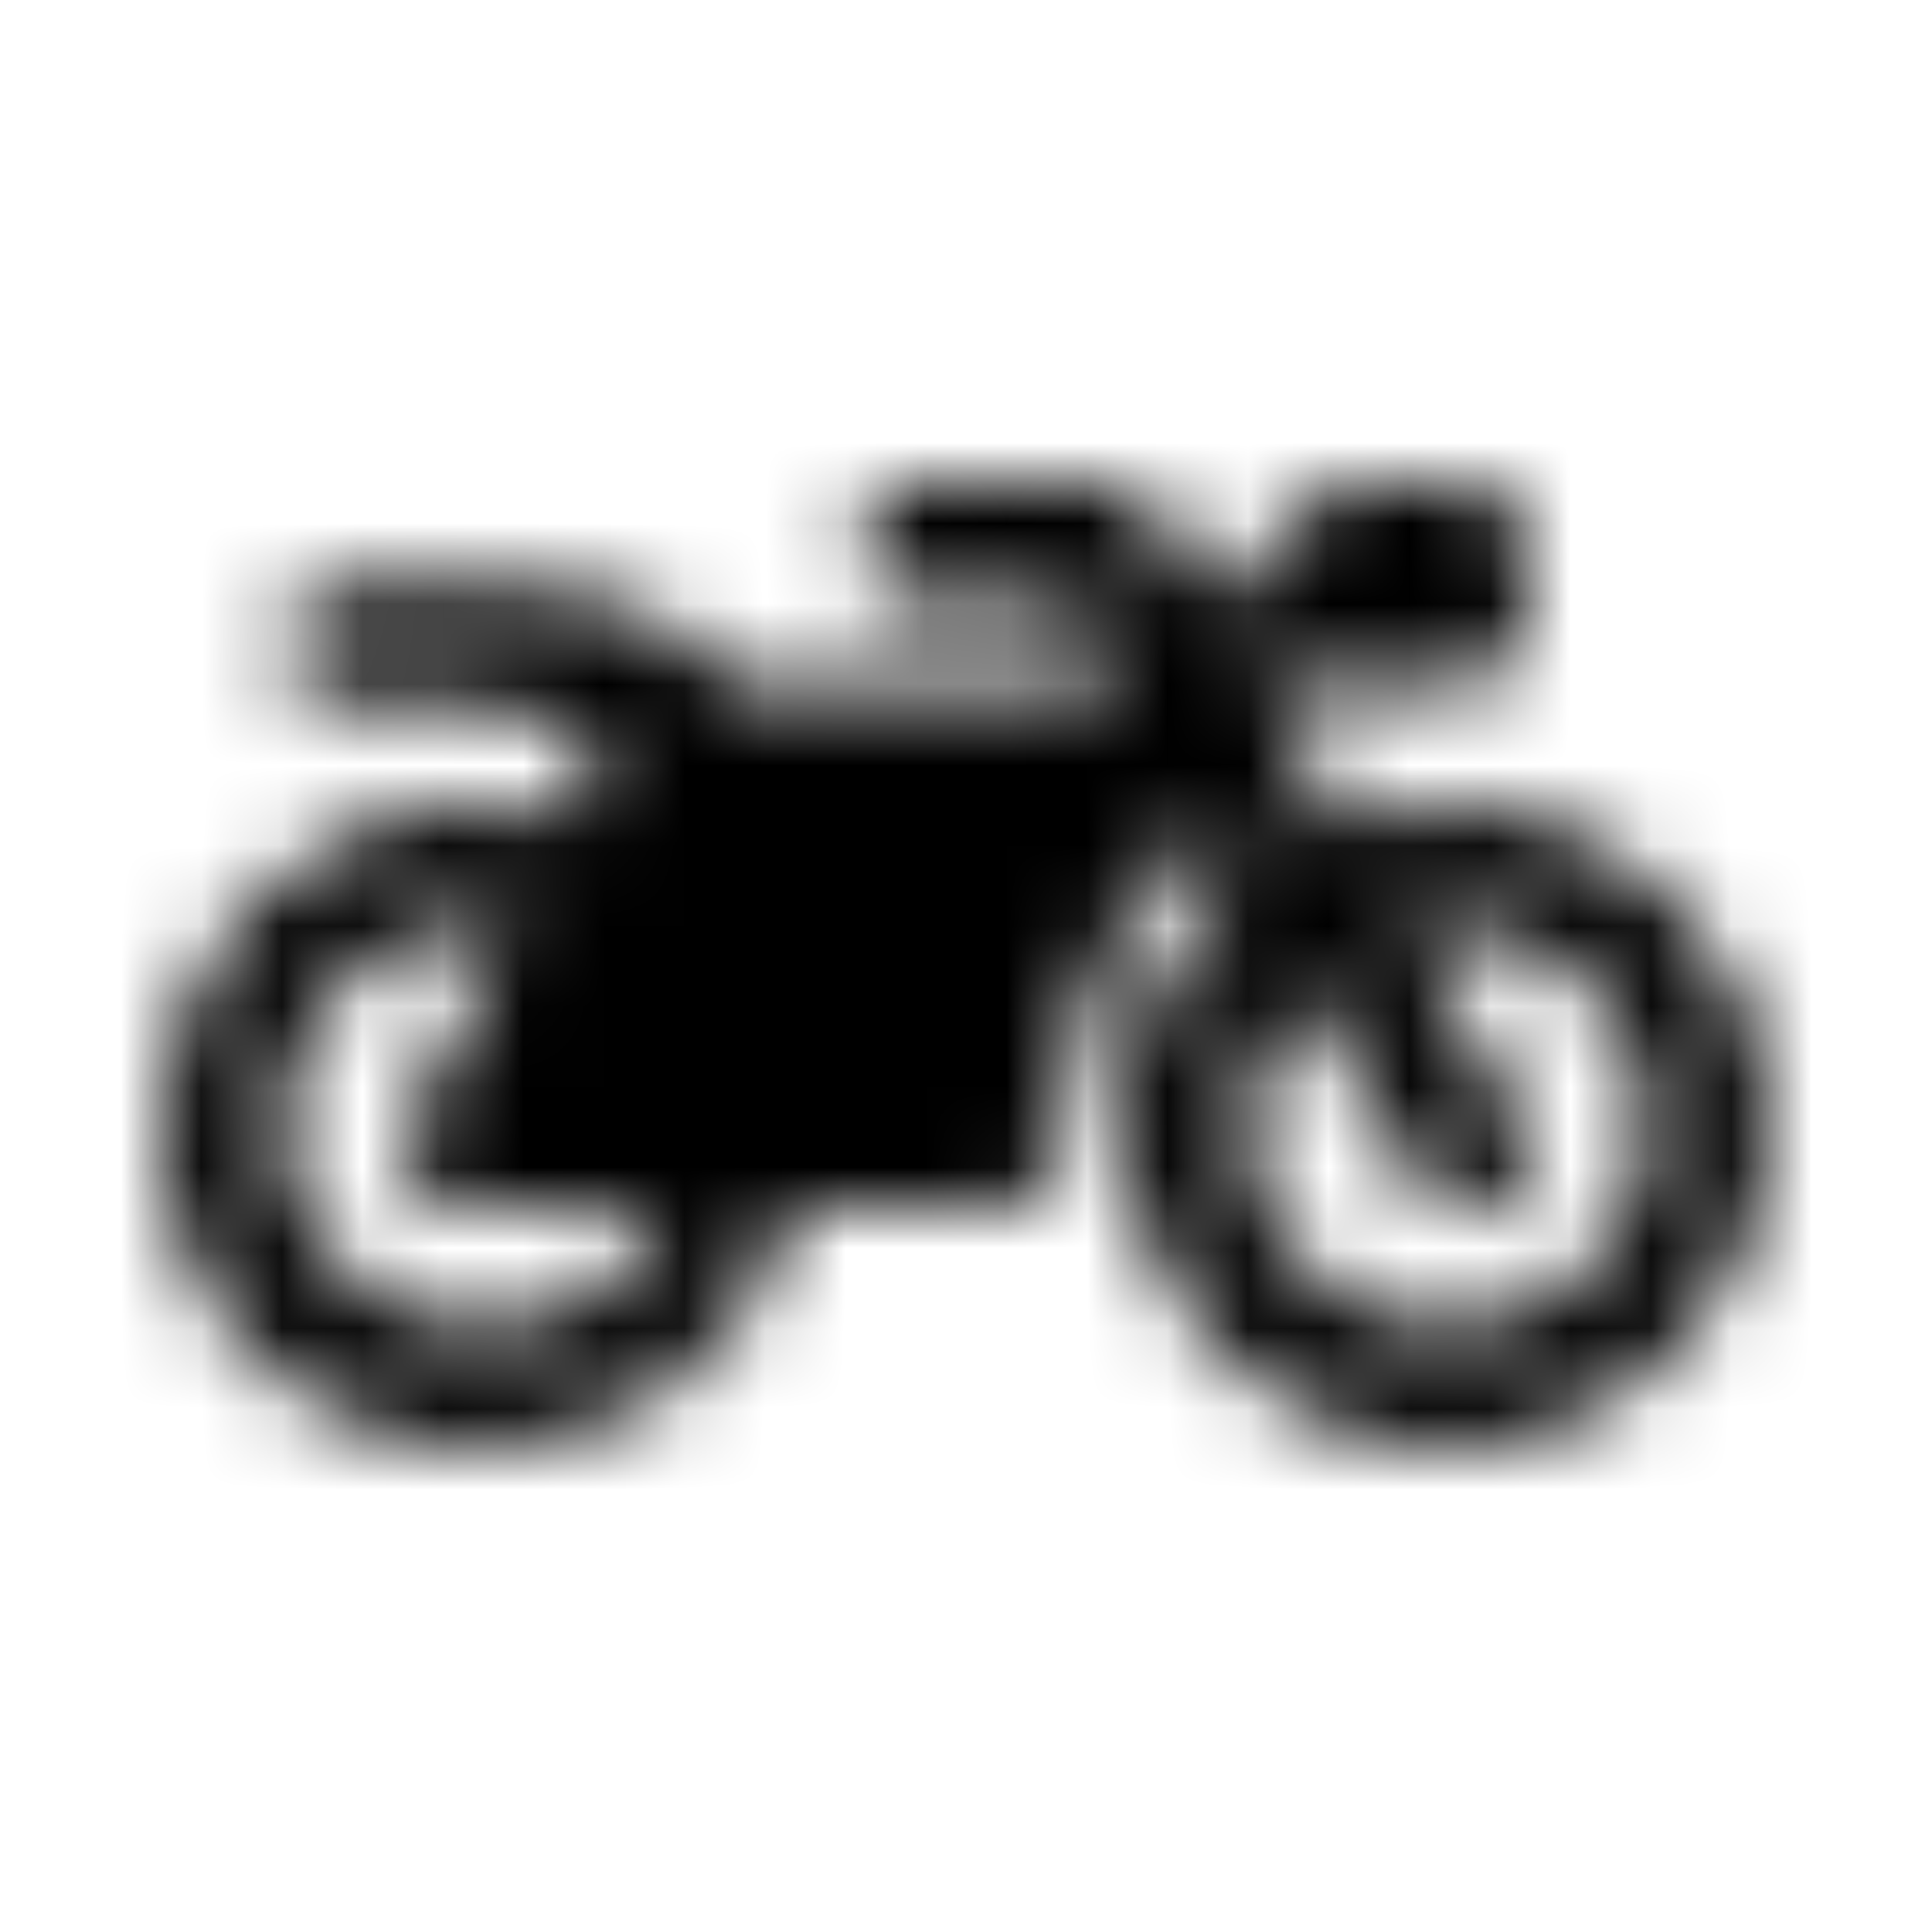 <?xml version="1.0" encoding="UTF-8"?>
<svg width="24px" height="24px" viewBox="0 0 24 24" version="1.1" xmlns="http://www.w3.org/2000/svg" xmlns:xlink="http://www.w3.org/1999/xlink">
    <!-- Generator: Sketch 52.5 (67469) - http://www.bohemiancoding.com/sketch -->
    <title>motorcycle</title>
    <desc>Created with Sketch.</desc>
    <defs>
        <path d="M18.005,10.003 C17.541,10 17.095,10.076 16.681,10.218 L15.653,8.505 L18.225,8.505 C18.638,8.505 18.973,8.17 18.973,7.757 L18.973,6.758 C18.973,6.345 18.638,6.009 18.225,6.009 L16.811,6.009 C16.599,6.009 16.396,6.099 16.254,6.257 L15.084,7.557 L14.374,6.373 C14.238,6.147 13.995,6.009 13.732,6.009 L11.236,6.009 C10.96,6.009 10.736,6.233 10.736,6.509 L10.736,7.008 C10.736,7.284 10.96,7.507 11.236,7.507 L13.308,7.507 L13.907,8.505 L9.111,8.505 C8.558,7.786 7.709,7.257 5.994,7.257 L4.263,7.257 C3.844,7.257 3.49,7.601 3.498,8.021 C3.506,8.428 3.838,8.755 4.246,8.755 L5.994,8.755 C6.758,8.755 7.201,9.096 7.485,9.528 L7.132,10.168 C6.727,10.048 6.294,9.989 5.845,10.006 C3.743,10.083 2.049,11.8 2.001,13.904 C1.95,16.152 3.757,17.991 5.994,17.991 C7.855,17.991 9.418,16.718 9.861,14.995 L12.49,14.995 C12.916,14.995 13.257,14.639 13.238,14.213 C13.172,12.743 13.784,11.29 14.991,10.312 L15.38,10.961 C14.518,11.699 13.973,12.798 13.981,14.024 C13.996,16.195 15.766,17.97 17.936,17.99 C20.171,18.012 21.988,16.197 21.969,13.962 C21.95,11.791 20.176,10.019 18.005,10.003 Z M5.994,16.493 C4.617,16.493 3.498,15.373 3.498,13.997 C3.498,12.621 4.617,11.501 5.994,11.501 C6.126,11.501 6.256,11.511 6.383,11.531 L5.088,13.886 C4.814,14.384 5.175,14.995 5.744,14.995 L8.281,14.995 C7.895,15.876 7.015,16.493 5.994,16.493 Z M18.111,16.489 C16.673,16.566 15.479,15.418 15.479,13.997 C15.479,13.33 15.742,12.724 16.169,12.276 L17.711,14.846 C17.853,15.082 18.16,15.159 18.396,15.017 L18.824,14.76 C19.06,14.618 19.137,14.312 18.995,14.075 L17.48,11.55 C17.643,11.517 17.809,11.501 17.975,11.501 C19.396,11.501 20.544,12.695 20.468,14.133 C20.4,15.398 19.376,16.422 18.111,16.489 Z" id="path-1"></path>
    </defs>
    <g id="motorcycle" stroke="none" stroke-width="1" fill="none" fill-rule="evenodd">
        <mask id="mask-2" fill="white">
            <use xlink:href="#path-1"></use>
        </mask>
        <g fill-rule="nonzero"></g>
        <g id="🎨-color" mask="url(#mask-2)" fill="#000000">
            <rect id="🎨-Color" x="0" y="0" width="24" height="24"></rect>
        </g>
    </g>
</svg>